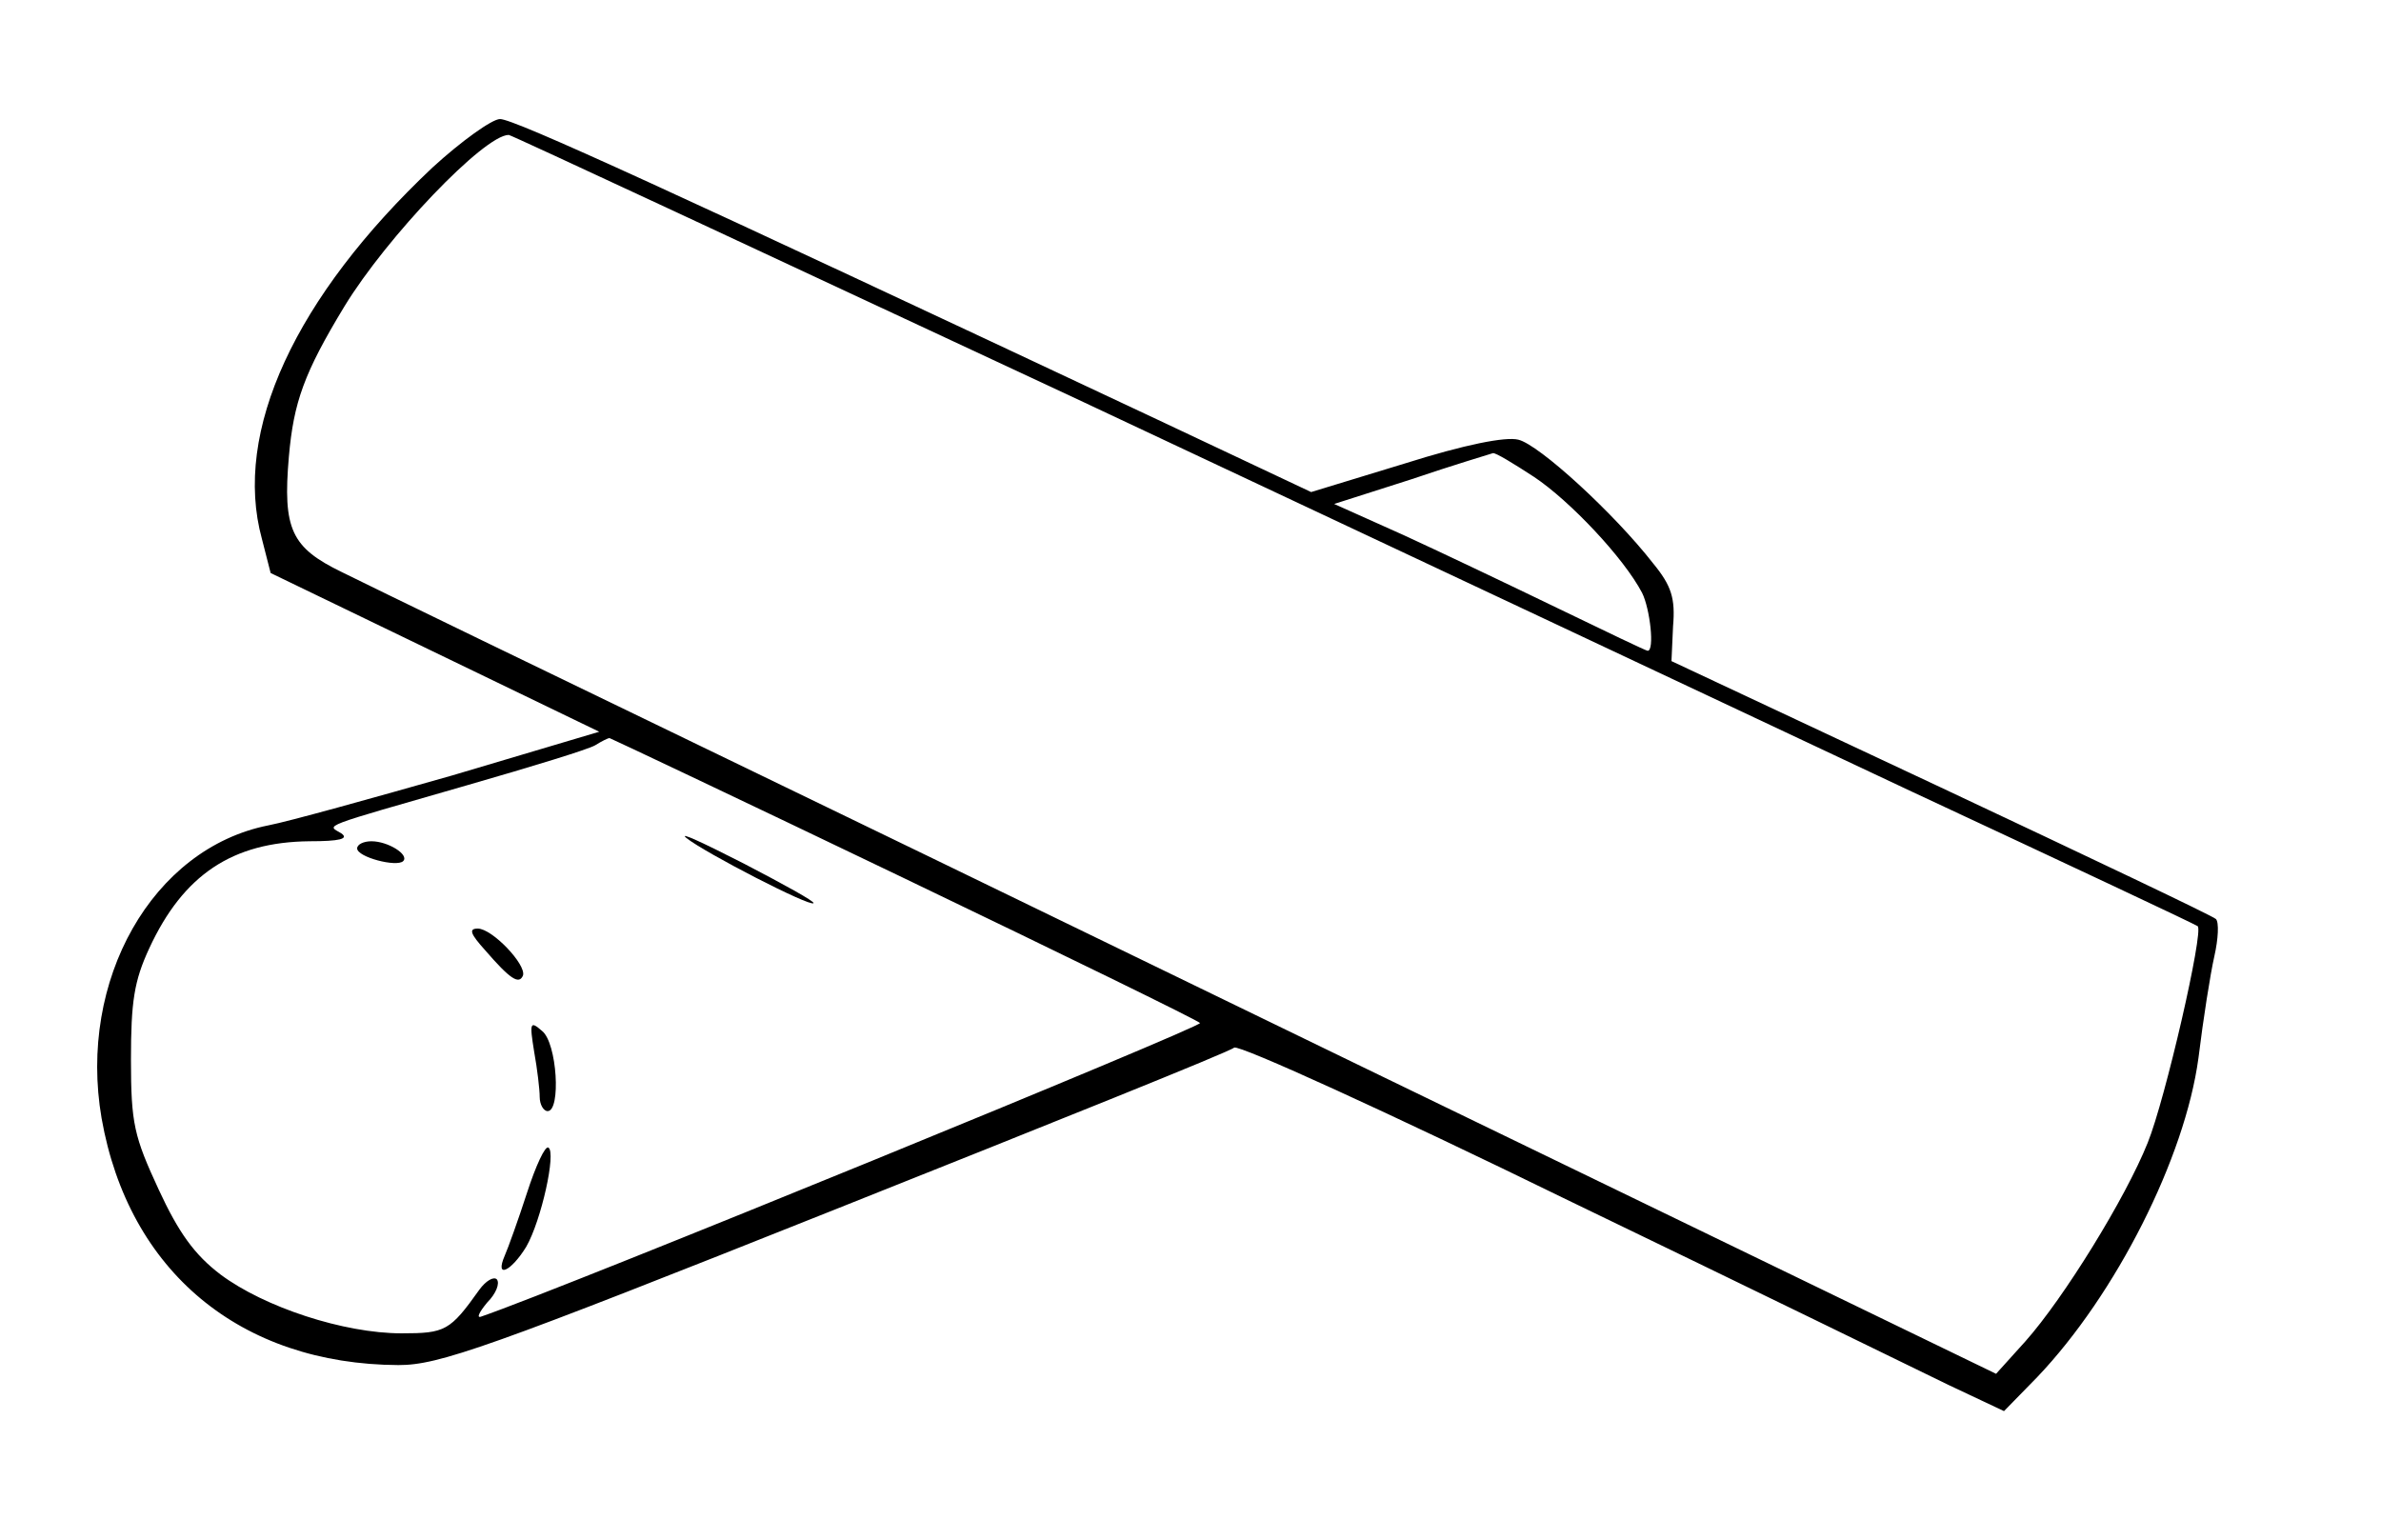 <?xml version="1.0" standalone="no"?>
<!DOCTYPE svg PUBLIC "-//W3C//DTD SVG 20010904//EN"
 "http://www.w3.org/TR/2001/REC-SVG-20010904/DTD/svg10.dtd">
<svg version="1.0" xmlns="http://www.w3.org/2000/svg"
 width="300pt" height="194pt" viewBox="0 0 300 194"
 preserveAspectRatio="xMidYMid meet">
<g transform="translate(0,194) scale(0.1,-0.1)"
fill="#000000" stroke="none">
<path d="M545 1729 c-173 -163 -252 -333 -215 -468 l11 -43 207 -100 207 -100
-185 -55 c-102 -29 -206 -58 -232 -63 -146 -29 -240 -195 -210 -369 34 -193
175 -310 374 -311 51 0 111 21 550 196 271 108 498 199 503 204 6 4 195 -82
420 -192 226 -109 441 -214 480 -233 l70 -33 42 43 c99 104 186 276 203 402 6
49 15 106 20 128 5 22 6 43 2 47 -4 4 -160 78 -347 166 l-339 159 2 44 c3 35
-2 51 -25 79 -49 63 -144 150 -170 156 -16 4 -67 -6 -143 -30 l-118 -36 -193
91 c-615 289 -811 379 -829 379 -10 0 -49 -28 -85 -61z m806 -289 c387 -182
864 -406 1059 -498 195 -91 357 -167 359 -169 8 -6 -41 -219 -63 -273 -28 -70
-106 -196 -154 -250 l-37 -41 -545 264 c-300 145 -756 367 -1015 492 -259 125
-494 239 -524 254 -64 31 -75 54 -67 146 6 68 19 105 70 189 53 87 176 216
207 216 3 0 322 -149 710 -330z m582 -101 c45 -30 113 -102 136 -146 10 -20
16 -73 7 -73 -2 0 -52 24 -112 53 -60 29 -148 71 -196 93 l-87 39 97 31 c53
18 100 32 103 33 3 1 26 -13 52 -30z m-795 -505 c202 -97 370 -179 374 -183 5
-4 -801 -334 -906 -370 -6 -2 -2 6 8 18 11 11 16 24 12 29 -4 4 -14 -2 -22
-13 -37 -52 -43 -55 -98 -55 -73 0 -173 33 -228 74 -33 25 -53 53 -78 107 -31
67 -35 83 -35 164 0 73 4 99 23 140 43 93 105 134 202 135 38 0 50 3 40 10
-18 11 -31 6 160 61 80 23 152 45 160 50 8 5 16 9 18 9 1 0 168 -79 370 -176z"/>
<path d="M865 884 c24 -19 156 -87 160 -82 2 2 -38 24 -88 50 -51 26 -83 41
-72 32z"/>
<path d="M450 871 c0 -11 50 -24 58 -16 8 8 -19 25 -40 25 -10 0 -18 -4 -18
-9z"/>
<path d="M611 743 c32 -37 43 -44 48 -32 4 14 -39 59 -57 59 -12 0 -9 -7 9
-27z"/>
<path d="M673 615 c4 -22 7 -48 7 -57 0 -10 5 -18 10 -18 17 0 12 86 -7 101
-15 13 -16 11 -10 -26z"/>
<path d="M664 437 c-11 -34 -24 -70 -28 -79 -13 -30 8 -20 27 11 19 33 38 119
28 125 -4 3 -16 -23 -27 -57z"/>
</g>
</svg>
